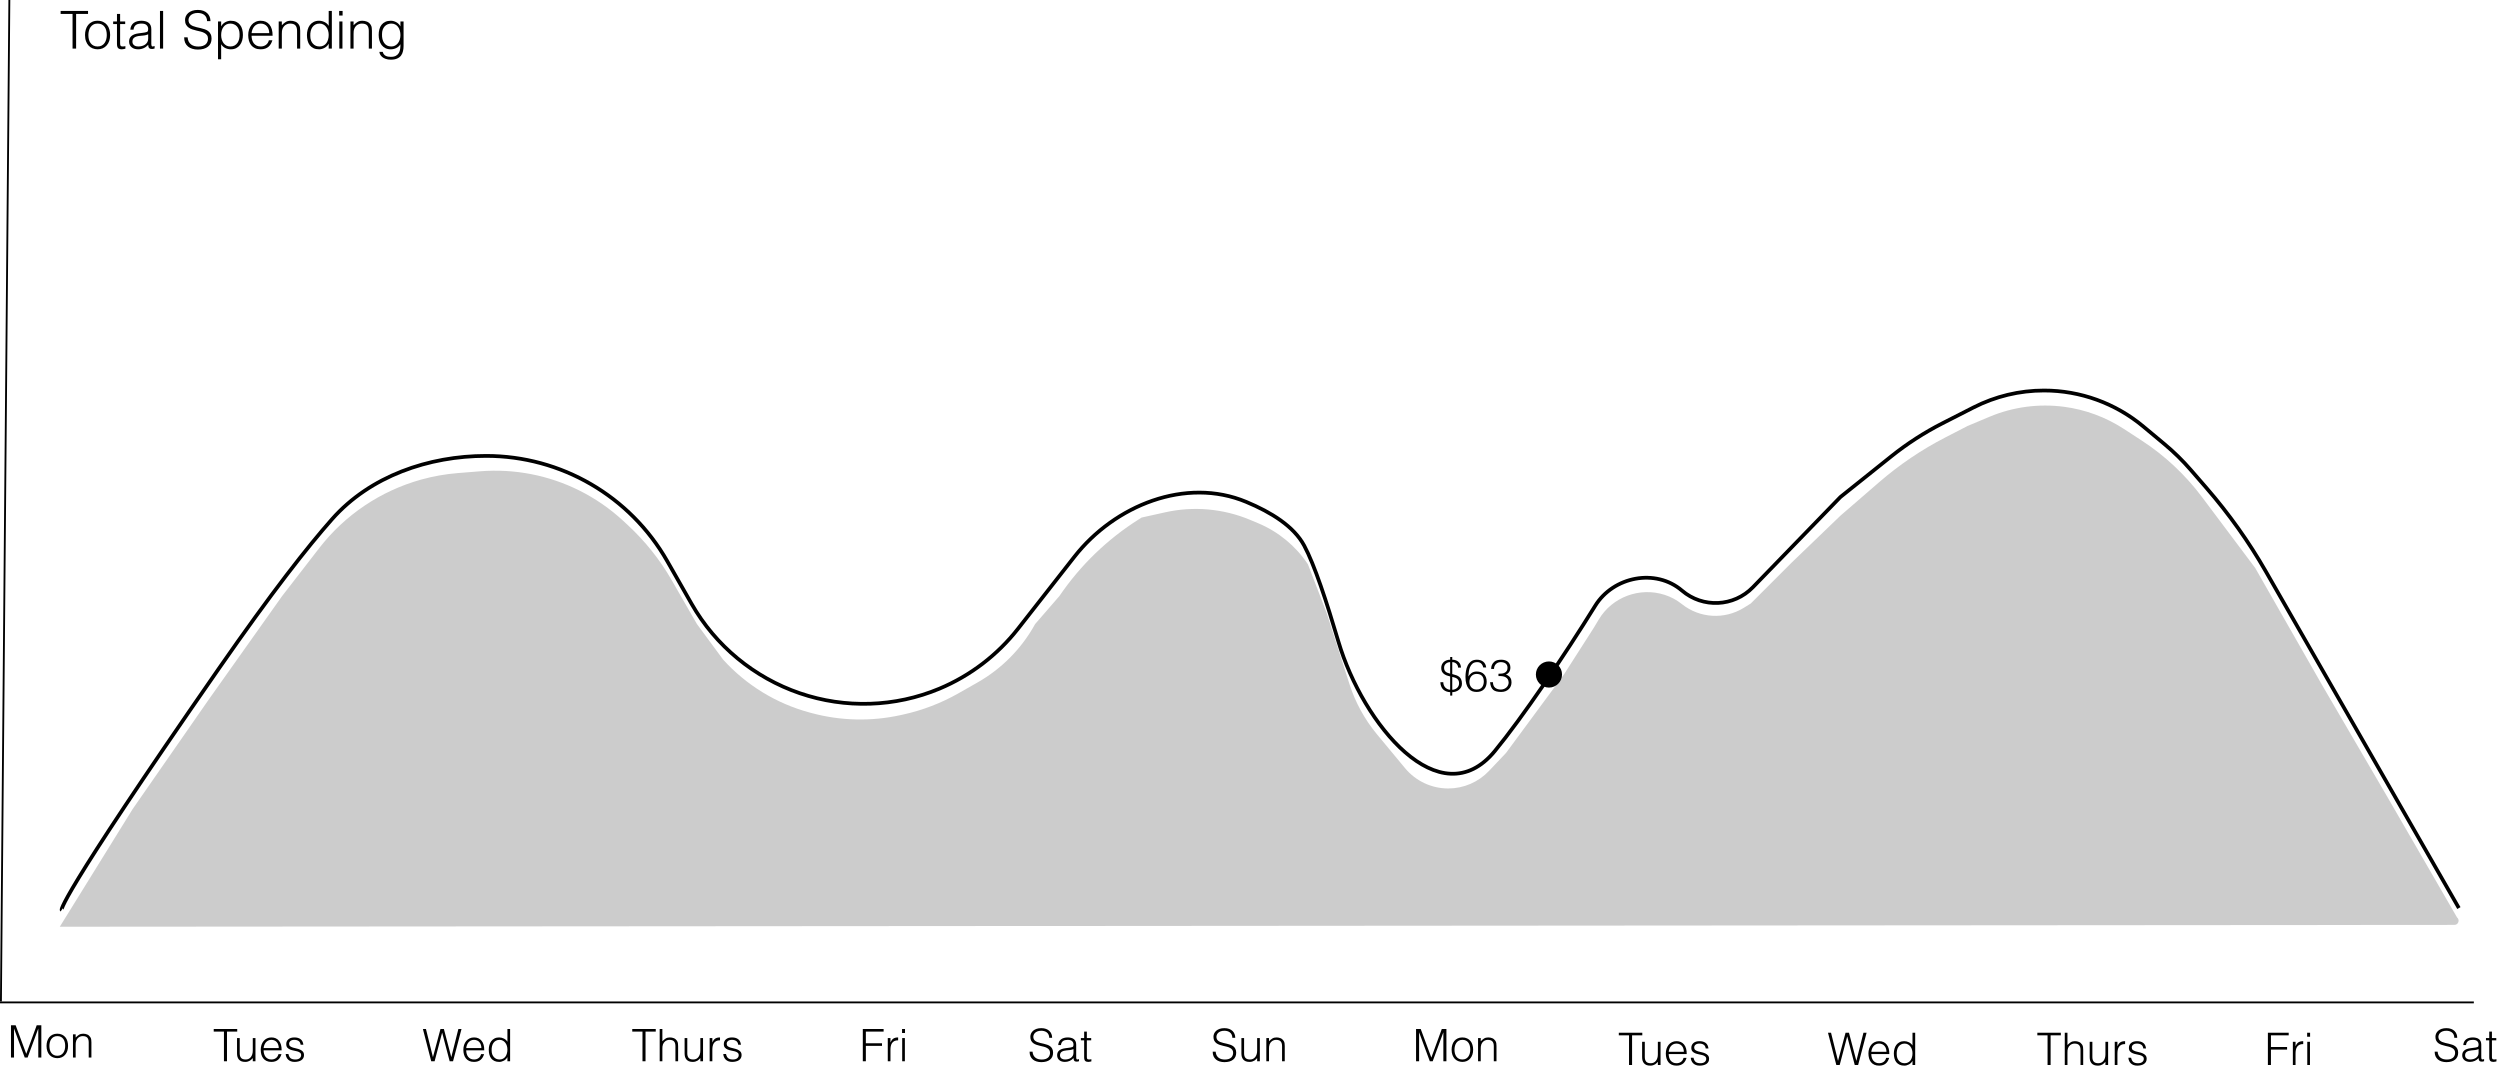 <svg width="669" height="288" viewBox="0 0 669 288" fill="none" xmlns="http://www.w3.org/2000/svg">
<line x1="2.502" y1="0.002" x2="0.25" y2="268" stroke="black" stroke-width="0.5"/>
<line x1="662" y1="268.25" x2="0" y2="268.248" stroke="black" stroke-width="0.5"/>
<g opacity="0.2" filter="url(#filter0_d)">
<path d="M16 243.995L35.5 212.5L56 182.995L75.5 155.5L85.423 142.673C92.291 133.795 101.839 127.369 112.649 124.35C115.876 123.449 119.181 122.861 122.52 122.594L128.494 122.116C137.657 121.383 146.846 123.168 155.068 127.279C159.334 129.413 163.277 132.14 166.777 135.381L168.031 136.543C172.65 140.82 176.596 145.771 179.734 151.229L186.5 162.995L193.5 172.5C199.702 179.352 207.746 184.273 216.67 186.676L217.205 186.82C224.954 188.906 233.092 189.097 240.931 187.376L241.654 187.218C246.855 186.076 251.855 184.158 256.485 181.527L261.577 178.633C268.065 174.947 273.404 169.534 277 162.995L283.5 155.495C289.106 147.251 296.355 140.253 304.792 134.941L305.5 134.495L311.834 133.088C319.425 131.401 327.351 132.107 334.523 135.11L336.685 136.015C342.108 138.285 346.739 142.104 350 146.995L355 159.995L361.129 179.103C362.695 183.986 365.182 188.524 368.456 192.472L376 201.569C378.851 205.006 383.084 206.995 387.549 206.995C391.667 206.995 395.605 205.302 398.438 202.313L403 197.5L418.5 176.495L426.5 163.995L427.858 161.732C431.455 155.737 438.802 153.039 445.458 155.178C447.125 155.714 448.701 156.556 450.068 157.65C454.824 161.454 461.459 161.856 466.639 158.651L468.5 157.5L479.5 146.5L492.5 133.995L502.901 125C508.281 120.347 514.194 116.348 520.516 113.087L526.5 110L532.393 107.527C538.685 104.887 545.565 103.964 552.33 104.855C558.037 105.606 563.504 107.626 568.328 110.767L573.083 113.863C579.312 117.92 584.782 123.039 589.242 128.986L603.5 148L621.5 179.5L639 209.5L657.5 241.5C658.33 242.164 657.861 243.502 656.798 243.502L16 243.995Z" fill="black"/>
</g>
<path d="M16.5 243.5C16.5 243.5 14.584 242.211 58.5 179C72.884 158.296 82.233 146.426 88.866 138.919C99.049 127.395 114.719 122 130.098 122V122C150.131 122 168.626 132.744 178.549 150.148L185.081 161.604C191.473 172.814 201.823 181.334 214.032 185.511V185.511C226.195 189.672 239.548 189.254 251.403 184.282V184.282C259.663 180.819 266.899 175.298 272.423 168.247L287.5 149V149C298.293 135.209 317.312 127.566 333.477 134.3C340.25 137.121 346.23 140.856 349 146C351.757 151.12 355.008 161.043 358.17 171.727C364.715 193.845 385.337 218.805 400 201V201C407.357 192.066 418.713 175.308 426.867 162.12C431.738 154.242 443.052 152.024 450.095 158.04V158.04C455.664 162.796 463.97 162.407 469.07 157.151L492.5 133L506.108 122.113C510.358 118.713 514.942 115.754 519.79 113.28L528.114 109.033C533.955 106.054 540.418 104.5 546.975 104.5V104.5C556.683 104.5 566.084 107.904 573.542 114.119L579.173 118.812C581.72 120.934 584.092 123.258 586.265 125.76L590.47 130.602C596.475 137.518 601.794 145.001 606.351 152.946L658 243" stroke="black"/>
<path d="M16.224 2.92H23.56V3.732H20.368V13H19.416V3.732H16.224V2.92ZM26.113 13.196C25.646 13.187 25.207 13.103 24.797 12.944C24.395 12.785 24.041 12.547 23.733 12.23C23.434 11.913 23.196 11.516 23.019 11.04C22.841 10.564 22.753 10.009 22.753 9.374C22.753 8.842 22.823 8.347 22.963 7.89C23.103 7.423 23.313 7.017 23.593 6.672C23.873 6.327 24.223 6.056 24.643 5.86C25.063 5.655 25.553 5.552 26.113 5.552C26.682 5.552 27.177 5.655 27.597 5.86C28.017 6.056 28.367 6.327 28.647 6.672C28.927 7.008 29.132 7.409 29.263 7.876C29.403 8.343 29.473 8.842 29.473 9.374C29.473 9.953 29.393 10.475 29.235 10.942C29.076 11.409 28.847 11.81 28.549 12.146C28.259 12.482 27.905 12.743 27.485 12.93C27.074 13.107 26.617 13.196 26.113 13.196ZM28.577 9.374C28.577 8.945 28.53 8.543 28.437 8.17C28.343 7.797 28.199 7.475 28.003 7.204C27.807 6.924 27.555 6.705 27.247 6.546C26.939 6.387 26.561 6.308 26.113 6.308C25.674 6.308 25.296 6.397 24.979 6.574C24.671 6.742 24.419 6.971 24.223 7.26C24.027 7.54 23.882 7.867 23.789 8.24C23.695 8.604 23.649 8.982 23.649 9.374C23.649 9.822 23.7 10.237 23.803 10.62C23.915 10.993 24.073 11.315 24.279 11.586C24.484 11.857 24.741 12.067 25.049 12.216C25.357 12.365 25.711 12.44 26.113 12.44C26.551 12.44 26.925 12.356 27.233 12.188C27.55 12.011 27.807 11.777 28.003 11.488C28.199 11.199 28.343 10.872 28.437 10.508C28.53 10.144 28.577 9.766 28.577 9.374ZM33.556 13.028C33.453 13.047 33.318 13.079 33.15 13.126C32.982 13.173 32.795 13.196 32.59 13.196C32.17 13.196 31.848 13.093 31.624 12.888C31.409 12.673 31.302 12.295 31.302 11.754V6.448H30.28V5.748H31.302V3.732H32.142V5.748H33.5V6.448H32.142V11.418C32.142 11.595 32.147 11.749 32.156 11.88C32.165 12.011 32.193 12.118 32.24 12.202C32.287 12.286 32.357 12.347 32.45 12.384C32.553 12.421 32.693 12.44 32.87 12.44C32.982 12.44 33.094 12.431 33.206 12.412C33.327 12.393 33.444 12.37 33.556 12.342V13.028ZM39.651 9.192C39.296 9.341 38.937 9.439 38.572 9.486C38.209 9.533 37.844 9.57 37.48 9.598C36.837 9.645 36.333 9.789 35.968 10.032C35.614 10.275 35.437 10.643 35.437 11.138C35.437 11.362 35.478 11.558 35.562 11.726C35.656 11.885 35.773 12.02 35.913 12.132C36.062 12.235 36.23 12.314 36.416 12.37C36.612 12.417 36.809 12.44 37.005 12.44C37.34 12.44 37.667 12.398 37.984 12.314C38.302 12.23 38.582 12.104 38.825 11.936C39.077 11.759 39.277 11.539 39.426 11.278C39.576 11.007 39.651 10.69 39.651 10.326V9.192ZM38.236 8.772C38.395 8.753 38.582 8.725 38.797 8.688C39.02 8.651 39.203 8.599 39.343 8.534C39.483 8.469 39.566 8.361 39.594 8.212C39.632 8.053 39.651 7.909 39.651 7.778C39.651 7.349 39.511 6.999 39.23 6.728C38.96 6.448 38.498 6.308 37.844 6.308C37.555 6.308 37.289 6.336 37.047 6.392C36.804 6.439 36.589 6.527 36.403 6.658C36.225 6.779 36.076 6.947 35.955 7.162C35.843 7.367 35.768 7.629 35.73 7.946H34.877C34.904 7.517 35.002 7.153 35.17 6.854C35.339 6.546 35.553 6.299 35.815 6.112C36.085 5.916 36.393 5.776 36.739 5.692C37.093 5.599 37.467 5.552 37.858 5.552C38.222 5.552 38.563 5.594 38.88 5.678C39.207 5.753 39.487 5.879 39.721 6.056C39.963 6.224 40.15 6.453 40.281 6.742C40.42 7.031 40.49 7.386 40.49 7.806V11.754C40.49 12.081 40.547 12.291 40.658 12.384C40.78 12.468 41.018 12.445 41.373 12.314V12.972C41.307 12.991 41.209 13.019 41.078 13.056C40.957 13.093 40.836 13.112 40.715 13.112C40.584 13.112 40.458 13.098 40.337 13.07C40.197 13.051 40.084 13.009 40.001 12.944C39.916 12.869 39.846 12.785 39.791 12.692C39.744 12.589 39.711 12.482 39.693 12.37C39.674 12.249 39.664 12.123 39.664 11.992C39.31 12.384 38.904 12.683 38.447 12.888C37.989 13.093 37.495 13.196 36.962 13.196C36.645 13.196 36.337 13.154 36.038 13.07C35.749 12.986 35.492 12.855 35.269 12.678C35.044 12.501 34.867 12.286 34.736 12.034C34.606 11.773 34.541 11.465 34.541 11.11C34.541 9.878 35.385 9.15 37.075 8.926L38.236 8.772ZM42.81 13V2.92H43.65V13H42.81ZM50.202 9.99C50.239 10.438 50.337 10.821 50.496 11.138C50.664 11.446 50.874 11.698 51.126 11.894C51.387 12.09 51.686 12.235 52.022 12.328C52.358 12.412 52.717 12.454 53.1 12.454C53.548 12.454 53.935 12.398 54.262 12.286C54.588 12.174 54.854 12.025 55.06 11.838C55.265 11.642 55.414 11.418 55.508 11.166C55.61 10.914 55.662 10.648 55.662 10.368C55.662 9.976 55.573 9.659 55.396 9.416C55.218 9.173 54.985 8.977 54.696 8.828C54.416 8.669 54.089 8.543 53.716 8.45C53.352 8.357 52.974 8.268 52.582 8.184C52.199 8.091 51.821 7.983 51.448 7.862C51.084 7.741 50.757 7.577 50.468 7.372C50.188 7.167 49.959 6.905 49.782 6.588C49.604 6.261 49.516 5.851 49.516 5.356C49.516 5.011 49.586 4.675 49.726 4.348C49.875 4.021 50.09 3.732 50.37 3.48C50.659 3.228 51.018 3.027 51.448 2.878C51.877 2.729 52.372 2.654 52.932 2.654C53.501 2.654 53.996 2.733 54.416 2.892C54.845 3.051 55.2 3.27 55.48 3.55C55.76 3.821 55.97 4.138 56.11 4.502C56.25 4.866 56.32 5.253 56.32 5.664H55.41C55.41 5.281 55.34 4.95 55.2 4.67C55.069 4.39 54.887 4.161 54.654 3.984C54.42 3.807 54.154 3.676 53.856 3.592C53.557 3.508 53.249 3.466 52.932 3.466C52.446 3.466 52.036 3.536 51.7 3.676C51.373 3.807 51.112 3.979 50.916 4.194C50.72 4.409 50.584 4.647 50.51 4.908C50.435 5.169 50.421 5.431 50.468 5.692C50.524 6.019 50.654 6.28 50.86 6.476C51.065 6.672 51.317 6.835 51.616 6.966C51.914 7.087 52.241 7.19 52.596 7.274C52.96 7.349 53.328 7.433 53.702 7.526C54.075 7.61 54.434 7.713 54.78 7.834C55.134 7.955 55.447 8.119 55.718 8.324C55.988 8.529 56.203 8.795 56.362 9.122C56.53 9.439 56.614 9.841 56.614 10.326C56.614 11.259 56.292 11.983 55.648 12.496C55.004 13.009 54.098 13.266 52.932 13.266C52.409 13.266 51.924 13.196 51.476 13.056C51.028 12.925 50.64 12.725 50.314 12.454C49.987 12.174 49.73 11.833 49.544 11.432C49.366 11.021 49.278 10.541 49.278 9.99H50.202ZM59.18 9.402C59.18 9.813 59.236 10.205 59.348 10.578C59.46 10.942 59.619 11.264 59.824 11.544C60.039 11.815 60.296 12.034 60.594 12.202C60.902 12.361 61.248 12.44 61.63 12.44C62.06 12.44 62.433 12.356 62.75 12.188C63.077 12.011 63.343 11.773 63.548 11.474C63.754 11.175 63.903 10.83 63.996 10.438C64.09 10.037 64.127 9.607 64.108 9.15C64.108 8.693 64.043 8.291 63.912 7.946C63.791 7.591 63.618 7.293 63.394 7.05C63.17 6.807 62.909 6.625 62.61 6.504C62.312 6.373 61.985 6.308 61.63 6.308C61.238 6.308 60.888 6.387 60.58 6.546C60.272 6.705 60.016 6.924 59.81 7.204C59.605 7.475 59.446 7.801 59.334 8.184C59.232 8.557 59.18 8.963 59.18 9.402ZM59.18 15.856H58.34V5.748H59.18V7.022H59.208C59.33 6.789 59.484 6.579 59.67 6.392C59.866 6.205 60.076 6.051 60.3 5.93C60.534 5.809 60.772 5.715 61.014 5.65C61.257 5.585 61.495 5.552 61.728 5.552C62.316 5.552 62.816 5.65 63.226 5.846C63.637 6.042 63.973 6.313 64.234 6.658C64.505 6.994 64.701 7.395 64.822 7.862C64.944 8.329 65.004 8.828 65.004 9.36C65.004 9.864 64.939 10.349 64.808 10.816C64.678 11.283 64.477 11.693 64.206 12.048C63.945 12.393 63.609 12.673 63.198 12.888C62.797 13.093 62.321 13.196 61.77 13.196C61.257 13.196 60.762 13.084 60.286 12.86C59.82 12.627 59.451 12.286 59.18 11.838V15.856ZM72.051 8.87C72.051 8.515 72 8.184 71.897 7.876C71.804 7.559 71.659 7.288 71.463 7.064C71.276 6.831 71.038 6.649 70.749 6.518C70.46 6.378 70.128 6.308 69.755 6.308C69.382 6.308 69.05 6.378 68.761 6.518C68.481 6.658 68.238 6.845 68.033 7.078C67.837 7.311 67.678 7.582 67.557 7.89C67.436 8.198 67.356 8.525 67.319 8.87H72.051ZM67.319 9.57C67.319 9.962 67.37 10.335 67.473 10.69C67.576 11.035 67.725 11.339 67.921 11.6C68.126 11.852 68.383 12.057 68.691 12.216C68.999 12.365 69.354 12.44 69.755 12.44C70.306 12.44 70.777 12.295 71.169 12.006C71.561 11.717 71.822 11.306 71.953 10.774H72.891C72.788 11.119 72.653 11.441 72.485 11.74C72.317 12.029 72.107 12.286 71.855 12.51C71.603 12.725 71.304 12.893 70.959 13.014C70.614 13.135 70.212 13.196 69.755 13.196C69.176 13.196 68.677 13.098 68.257 12.902C67.837 12.706 67.492 12.44 67.221 12.104C66.95 11.759 66.75 11.357 66.619 10.9C66.488 10.433 66.423 9.934 66.423 9.402C66.423 8.87 66.498 8.371 66.647 7.904C66.806 7.437 67.025 7.031 67.305 6.686C67.594 6.331 67.944 6.056 68.355 5.86C68.766 5.655 69.232 5.552 69.755 5.552C70.754 5.552 71.538 5.897 72.107 6.588C72.676 7.269 72.956 8.263 72.947 9.57H67.319ZM75.42 13H74.58V5.748H75.42V6.756C75.756 6.401 76.102 6.112 76.456 5.888C76.82 5.664 77.254 5.552 77.758 5.552C78.206 5.552 78.622 5.631 79.004 5.79C79.387 5.939 79.709 6.205 79.97 6.588C80.148 6.849 80.25 7.12 80.278 7.4C80.316 7.671 80.334 7.955 80.334 8.254V13H79.494V8.268C79.494 7.615 79.35 7.125 79.06 6.798C78.771 6.471 78.29 6.308 77.618 6.308C77.357 6.308 77.119 6.35 76.904 6.434C76.69 6.509 76.494 6.611 76.316 6.742C76.148 6.873 76.004 7.022 75.882 7.19C75.761 7.358 75.668 7.535 75.602 7.722C75.518 7.955 75.467 8.179 75.448 8.394C75.43 8.609 75.42 8.842 75.42 9.094V13ZM87.96 9.346C87.96 8.935 87.904 8.548 87.792 8.184C87.68 7.811 87.516 7.489 87.302 7.218C87.096 6.938 86.84 6.719 86.532 6.56C86.233 6.392 85.892 6.308 85.51 6.308C85.071 6.308 84.693 6.397 84.376 6.574C84.058 6.742 83.797 6.975 83.592 7.274C83.386 7.573 83.237 7.923 83.144 8.324C83.05 8.716 83.013 9.141 83.032 9.598C83.032 10.055 83.092 10.461 83.214 10.816C83.344 11.161 83.522 11.455 83.746 11.698C83.97 11.941 84.231 12.127 84.53 12.258C84.828 12.379 85.155 12.44 85.51 12.44C85.902 12.44 86.252 12.361 86.56 12.202C86.868 12.043 87.124 11.829 87.33 11.558C87.535 11.278 87.689 10.951 87.792 10.578C87.904 10.195 87.96 9.785 87.96 9.346ZM87.96 2.92H88.8V13H87.96V11.726H87.932C87.81 11.969 87.652 12.183 87.456 12.37C87.269 12.547 87.059 12.697 86.826 12.818C86.602 12.939 86.368 13.033 86.126 13.098C85.883 13.163 85.645 13.196 85.412 13.196C84.824 13.196 84.324 13.098 83.914 12.902C83.503 12.706 83.162 12.44 82.892 12.104C82.63 11.759 82.439 11.353 82.318 10.886C82.196 10.419 82.136 9.92 82.136 9.388C82.136 8.884 82.201 8.399 82.332 7.932C82.462 7.465 82.658 7.059 82.92 6.714C83.19 6.359 83.526 6.079 83.928 5.874C84.338 5.659 84.819 5.552 85.37 5.552C85.883 5.552 86.373 5.669 86.84 5.902C87.316 6.126 87.689 6.462 87.96 6.91V2.92ZM90.798 13V5.748H91.638V13H90.798ZM90.756 4.166V2.92H91.68V4.166H90.756ZM94.616 13H93.776V5.748H94.616V6.756C94.952 6.401 95.297 6.112 95.652 5.888C96.016 5.664 96.45 5.552 96.954 5.552C97.402 5.552 97.817 5.631 98.2 5.79C98.582 5.939 98.904 6.205 99.166 6.588C99.343 6.849 99.446 7.12 99.474 7.4C99.511 7.671 99.53 7.955 99.53 8.254V13H98.69V8.268C98.69 7.615 98.545 7.125 98.256 6.798C97.966 6.471 97.486 6.308 96.814 6.308C96.552 6.308 96.314 6.35 96.1 6.434C95.885 6.509 95.689 6.611 95.512 6.742C95.344 6.873 95.199 7.022 95.078 7.19C94.956 7.358 94.863 7.535 94.798 7.722C94.714 7.955 94.662 8.179 94.644 8.394C94.625 8.609 94.616 8.842 94.616 9.094V13ZM107.155 9.402C107.155 8.963 107.099 8.557 106.987 8.184C106.884 7.801 106.73 7.475 106.525 7.204C106.32 6.924 106.063 6.705 105.755 6.546C105.447 6.387 105.097 6.308 104.705 6.308C104.35 6.308 104.024 6.373 103.725 6.504C103.426 6.625 103.165 6.807 102.941 7.05C102.717 7.293 102.54 7.591 102.409 7.946C102.288 8.291 102.227 8.693 102.227 9.15C102.208 9.607 102.246 10.037 102.339 10.438C102.432 10.83 102.582 11.175 102.787 11.474C102.992 11.773 103.254 12.011 103.571 12.188C103.888 12.356 104.266 12.44 104.705 12.44C105.088 12.44 105.428 12.361 105.727 12.202C106.035 12.034 106.292 11.815 106.497 11.544C106.712 11.264 106.875 10.942 106.987 10.578C107.099 10.205 107.155 9.813 107.155 9.402ZM107.155 5.748H107.995V12.3C107.995 12.785 107.944 13.247 107.841 13.686C107.748 14.134 107.575 14.526 107.323 14.862C107.071 15.198 106.726 15.464 106.287 15.66C105.848 15.865 105.284 15.968 104.593 15.968C104.061 15.968 103.604 15.898 103.221 15.758C102.838 15.627 102.526 15.459 102.283 15.254C102.04 15.049 101.854 14.82 101.723 14.568C101.602 14.325 101.536 14.097 101.527 13.882H102.423C102.488 14.153 102.591 14.372 102.731 14.54C102.871 14.717 103.034 14.853 103.221 14.946C103.417 15.049 103.632 15.119 103.865 15.156C104.098 15.193 104.341 15.212 104.593 15.212C105.162 15.212 105.62 15.114 105.965 14.918C106.31 14.722 106.572 14.465 106.749 14.148C106.926 13.831 107.038 13.471 107.085 13.07C107.141 12.669 107.164 12.258 107.155 11.838C106.884 12.286 106.511 12.627 106.035 12.86C105.568 13.084 105.078 13.196 104.565 13.196C104.014 13.196 103.534 13.093 103.123 12.888C102.722 12.673 102.386 12.393 102.115 12.048C101.854 11.693 101.658 11.283 101.527 10.816C101.396 10.349 101.331 9.864 101.331 9.36C101.331 8.828 101.392 8.329 101.513 7.862C101.634 7.395 101.826 6.994 102.087 6.658C102.358 6.313 102.698 6.042 103.109 5.846C103.52 5.65 104.019 5.552 104.607 5.552C104.84 5.552 105.078 5.585 105.321 5.65C105.564 5.715 105.797 5.809 106.021 5.93C106.254 6.051 106.464 6.205 106.651 6.392C106.847 6.579 107.006 6.789 107.127 7.022H107.155V5.748Z" fill="black"/>
<circle cx="414.5" cy="180.5" r="3.5" fill="black"/>
<path d="M388.06 177.188C387.836 177.188 387.624 177.224 387.424 177.296C387.232 177.368 387.06 177.472 386.908 177.608C386.764 177.736 386.648 177.892 386.56 178.076C386.48 178.26 386.44 178.464 386.44 178.688C386.44 178.952 386.48 179.172 386.56 179.348C386.648 179.524 386.764 179.672 386.908 179.792C387.06 179.904 387.232 179.996 387.424 180.068C387.624 180.14 387.836 180.208 388.06 180.272V177.188ZM388.624 184.58C388.872 184.58 389.104 184.536 389.32 184.448C389.544 184.36 389.74 184.24 389.908 184.088C390.076 183.936 390.208 183.756 390.304 183.548C390.4 183.332 390.448 183.096 390.448 182.84C390.448 182.544 390.4 182.3 390.304 182.108C390.208 181.908 390.076 181.748 389.908 181.628C389.748 181.5 389.556 181.4 389.332 181.328C389.116 181.256 388.88 181.192 388.624 181.136V184.58ZM388.624 186.14H388.072V185.228C387.392 185.188 386.828 185 386.38 184.664C385.94 184.328 385.648 183.824 385.504 183.152C385.488 183.048 385.476 182.948 385.468 182.852C385.46 182.756 385.452 182.66 385.444 182.564H386.224C386.224 182.836 386.268 183.092 386.356 183.332C386.444 183.564 386.568 183.772 386.728 183.956C386.896 184.132 387.092 184.276 387.316 184.388C387.54 184.5 387.788 184.564 388.06 184.58V181.016C387.732 180.936 387.42 180.844 387.124 180.74C386.836 180.628 386.584 180.488 386.368 180.32C386.152 180.144 385.98 179.928 385.852 179.672C385.732 179.416 385.672 179.1 385.672 178.724C385.672 178.388 385.736 178.084 385.864 177.812C385.992 177.54 386.164 177.308 386.38 177.116C386.604 176.924 386.86 176.78 387.148 176.684C387.436 176.58 387.744 176.532 388.072 176.54V175.808H388.624V176.54C388.952 176.54 389.256 176.588 389.536 176.684C389.816 176.772 390.06 176.908 390.268 177.092C390.476 177.268 390.64 177.488 390.76 177.752C390.88 178.016 390.948 178.316 390.964 178.652H390.184C390.184 178.436 390.14 178.24 390.052 178.064C389.972 177.88 389.86 177.724 389.716 177.596C389.58 177.468 389.416 177.368 389.224 177.296C389.04 177.224 388.84 177.188 388.624 177.188V180.38C389.016 180.476 389.372 180.58 389.692 180.692C390.012 180.804 390.284 180.952 390.508 181.136C390.732 181.32 390.904 181.56 391.024 181.856C391.152 182.144 391.216 182.516 391.216 182.972C391.216 183.324 391.14 183.64 390.988 183.92C390.836 184.192 390.636 184.424 390.388 184.616C390.148 184.808 389.872 184.956 389.56 185.06C389.248 185.164 388.936 185.22 388.624 185.228V186.14ZM396.912 178.616C396.824 178.184 396.648 177.84 396.384 177.584C396.12 177.32 395.76 177.188 395.304 177.188C394.784 177.188 394.372 177.312 394.068 177.56C393.772 177.808 393.544 178.124 393.384 178.508C393.224 178.884 393.116 179.296 393.06 179.744C393.004 180.192 392.96 180.616 392.928 181.016C393.048 180.856 393.172 180.696 393.3 180.536C393.436 180.376 393.588 180.236 393.756 180.116C393.924 179.988 394.12 179.888 394.344 179.816C394.568 179.736 394.836 179.696 395.148 179.696C396.004 179.696 396.664 179.94 397.128 180.428C397.6 180.908 397.836 181.572 397.836 182.42C397.836 183.276 397.6 183.948 397.128 184.436C396.656 184.924 395.988 185.168 395.124 185.168C394.7 185.168 394.308 185.1 393.948 184.964C393.588 184.82 393.276 184.588 393.012 184.268C392.748 183.948 392.54 183.532 392.388 183.02C392.236 182.5 392.16 181.868 392.16 181.124C392.16 180.62 392.204 180.1 392.292 179.564C392.38 179.02 392.536 178.524 392.76 178.076C392.992 177.628 393.304 177.26 393.696 176.972C394.096 176.684 394.608 176.54 395.232 176.54C395.904 176.54 396.464 176.716 396.912 177.068C397.36 177.42 397.624 177.936 397.704 178.616H396.912ZM395.124 180.344C394.828 180.344 394.56 180.4 394.32 180.512C394.088 180.624 393.888 180.776 393.72 180.968C393.56 181.16 393.436 181.384 393.348 181.64C393.26 181.888 393.216 182.156 393.216 182.444C393.216 182.684 393.248 182.928 393.312 183.176C393.384 183.416 393.496 183.636 393.648 183.836C393.808 184.036 394.008 184.2 394.248 184.328C394.488 184.456 394.784 184.52 395.136 184.52C395.496 184.52 395.796 184.46 396.036 184.34C396.284 184.212 396.484 184.048 396.636 183.848C396.788 183.64 396.896 183.412 396.96 183.164C397.032 182.908 397.068 182.652 397.068 182.396C397.068 181.74 396.908 181.236 396.588 180.884C396.276 180.524 395.788 180.344 395.124 180.344ZM400.988 180.296C401.348 180.296 401.676 180.276 401.972 180.236C402.268 180.188 402.52 180.104 402.728 179.984C402.944 179.856 403.112 179.688 403.232 179.48C403.352 179.272 403.412 179.004 403.412 178.676C403.412 178.412 403.364 178.188 403.268 178.004C403.172 177.812 403.04 177.656 402.872 177.536C402.712 177.416 402.52 177.328 402.296 177.272C402.08 177.216 401.852 177.188 401.612 177.188C401.34 177.188 401.092 177.232 400.868 177.32C400.652 177.408 400.464 177.536 400.304 177.704C400.144 177.864 400.02 178.056 399.932 178.28C399.844 178.496 399.8 178.736 399.8 179H399.032C399.032 178.616 399.096 178.272 399.224 177.968C399.36 177.656 399.568 177.368 399.848 177.104C400.112 176.864 400.408 176.712 400.736 176.648C401.072 176.576 401.416 176.54 401.768 176.54C402.104 176.54 402.416 176.584 402.704 176.672C403 176.752 403.256 176.88 403.472 177.056C403.688 177.224 403.86 177.44 403.988 177.704C404.116 177.968 404.18 178.276 404.18 178.628C404.18 179.068 404.08 179.448 403.88 179.768C403.688 180.088 403.388 180.336 402.98 180.512C403.284 180.608 403.532 180.736 403.724 180.896C403.924 181.048 404.08 181.22 404.192 181.412C404.304 181.596 404.38 181.792 404.42 182C404.46 182.208 404.48 182.408 404.48 182.6C404.48 182.952 404.42 183.28 404.3 183.584C404.18 183.888 404.004 184.156 403.772 184.388C403.54 184.62 403.252 184.808 402.908 184.952C402.572 185.088 402.188 185.16 401.756 185.168C401.268 185.168 400.844 185.124 400.484 185.036C400.124 184.948 399.824 184.804 399.584 184.604C399.344 184.396 399.156 184.128 399.02 183.8C398.884 183.464 398.792 183.048 398.744 182.552H399.512C399.512 183.2 399.704 183.692 400.088 184.028C400.48 184.356 400.988 184.52 401.612 184.52C401.916 184.52 402.2 184.468 402.464 184.364C402.728 184.26 402.952 184.12 403.136 183.944C403.328 183.768 403.472 183.564 403.568 183.332C403.672 183.1 403.72 182.86 403.712 182.612C403.696 182.268 403.616 181.984 403.472 181.76C403.328 181.528 403.132 181.348 402.884 181.22C402.644 181.084 402.36 180.996 402.032 180.956C401.704 180.908 401.356 180.896 400.988 180.92V180.296Z" fill="black"/>
<path d="M2.936 283V274.36H4.184L7.016 281.98H7.04L9.824 274.36H11.06V283H10.244V275.296H10.22L7.388 283H6.62L3.776 275.296H3.752V283H2.936ZM15.332 283.168C14.932 283.16 14.556 283.088 14.204 282.952C13.86 282.816 13.556 282.612 13.292 282.34C13.036 282.068 12.832 281.728 12.68 281.32C12.528 280.912 12.452 280.436 12.452 279.892C12.452 279.436 12.512 279.012 12.632 278.62C12.752 278.22 12.932 277.872 13.172 277.576C13.412 277.28 13.712 277.048 14.072 276.88C14.432 276.704 14.852 276.616 15.332 276.616C15.82 276.616 16.244 276.704 16.604 276.88C16.964 277.048 17.264 277.28 17.504 277.576C17.744 277.864 17.92 278.208 18.032 278.608C18.152 279.008 18.212 279.436 18.212 279.892C18.212 280.388 18.144 280.836 18.008 281.236C17.872 281.636 17.676 281.98 17.42 282.268C17.172 282.556 16.868 282.78 16.508 282.94C16.156 283.092 15.764 283.168 15.332 283.168ZM17.444 279.892C17.444 279.524 17.404 279.18 17.324 278.86C17.244 278.54 17.12 278.264 16.952 278.032C16.784 277.792 16.568 277.604 16.304 277.468C16.04 277.332 15.716 277.264 15.332 277.264C14.956 277.264 14.632 277.34 14.36 277.492C14.096 277.636 13.88 277.832 13.712 278.08C13.544 278.32 13.42 278.6 13.34 278.92C13.26 279.232 13.22 279.556 13.22 279.892C13.22 280.276 13.264 280.632 13.352 280.96C13.448 281.28 13.584 281.556 13.76 281.788C13.936 282.02 14.156 282.2 14.42 282.328C14.684 282.456 14.988 282.52 15.332 282.52C15.708 282.52 16.028 282.448 16.292 282.304C16.564 282.152 16.784 281.952 16.952 281.704C17.12 281.456 17.244 281.176 17.324 280.864C17.404 280.552 17.444 280.228 17.444 279.892ZM20.248 283H19.528V276.784H20.248V277.648C20.536 277.344 20.832 277.096 21.136 276.904C21.448 276.712 21.82 276.616 22.252 276.616C22.636 276.616 22.992 276.684 23.32 276.82C23.648 276.948 23.924 277.176 24.148 277.504C24.3 277.728 24.388 277.96 24.412 278.2C24.444 278.432 24.46 278.676 24.46 278.932V283H23.74V278.944C23.74 278.384 23.616 277.964 23.368 277.684C23.12 277.404 22.708 277.264 22.132 277.264C21.908 277.264 21.704 277.3 21.52 277.372C21.336 277.436 21.168 277.524 21.016 277.636C20.872 277.748 20.748 277.876 20.644 278.02C20.54 278.164 20.46 278.316 20.404 278.476C20.332 278.676 20.288 278.868 20.272 279.052C20.256 279.236 20.248 279.436 20.248 279.652V283Z" fill="black"/>
<path d="M57.192 275.36H63.48V276.056H60.744V284H59.928V276.056H57.192V275.36ZM67.642 277.784H68.362V284H67.642V283.136C67.546 283.248 67.438 283.364 67.318 283.484C67.198 283.604 67.058 283.716 66.898 283.82C66.746 283.916 66.566 283.996 66.358 284.06C66.15 284.132 65.91 284.168 65.638 284.168C65.222 284.168 64.874 284.112 64.594 284C64.314 283.88 64.086 283.716 63.91 283.508C63.742 283.3 63.618 283.06 63.538 282.788C63.466 282.508 63.43 282.204 63.43 281.876V277.784H64.15V281.864C64.15 282.4 64.274 282.812 64.522 283.1C64.77 283.38 65.178 283.52 65.746 283.52C66.042 283.52 66.306 283.464 66.538 283.352C66.778 283.232 66.978 283.068 67.138 282.86C67.298 282.652 67.422 282.404 67.51 282.116C67.598 281.828 67.642 281.512 67.642 281.168V277.784ZM74.598 280.46C74.598 280.156 74.554 279.872 74.466 279.608C74.386 279.336 74.262 279.104 74.094 278.912C73.934 278.712 73.73 278.556 73.482 278.444C73.234 278.324 72.95 278.264 72.63 278.264C72.31 278.264 72.026 278.324 71.778 278.444C71.538 278.564 71.33 278.724 71.154 278.924C70.986 279.124 70.85 279.356 70.746 279.62C70.642 279.884 70.574 280.164 70.542 280.46H74.598ZM70.542 281.06C70.542 281.396 70.586 281.716 70.674 282.02C70.762 282.316 70.89 282.576 71.058 282.8C71.234 283.016 71.454 283.192 71.718 283.328C71.982 283.456 72.286 283.52 72.63 283.52C73.102 283.52 73.506 283.396 73.842 283.148C74.178 282.9 74.402 282.548 74.514 282.092H75.318C75.23 282.388 75.114 282.664 74.97 282.92C74.826 283.168 74.646 283.388 74.43 283.58C74.214 283.764 73.958 283.908 73.662 284.012C73.366 284.116 73.022 284.168 72.63 284.168C72.134 284.168 71.706 284.084 71.346 283.916C70.986 283.748 70.69 283.52 70.458 283.232C70.226 282.936 70.054 282.592 69.942 282.2C69.83 281.8 69.774 281.372 69.774 280.916C69.774 280.46 69.838 280.032 69.966 279.632C70.102 279.232 70.29 278.884 70.53 278.588C70.778 278.284 71.078 278.048 71.43 277.88C71.782 277.704 72.182 277.616 72.63 277.616C73.486 277.616 74.158 277.912 74.646 278.504C75.134 279.088 75.374 279.94 75.366 281.06H70.542ZM77.186 282.056C77.298 282.592 77.498 282.972 77.786 283.196C78.082 283.412 78.502 283.52 79.046 283.52C79.31 283.52 79.538 283.488 79.73 283.424C79.922 283.36 80.078 283.276 80.198 283.172C80.326 283.06 80.422 282.936 80.486 282.8C80.55 282.664 80.582 282.52 80.582 282.368C80.582 282.064 80.482 281.84 80.282 281.696C80.09 281.544 79.846 281.428 79.55 281.348C79.254 281.26 78.934 281.188 78.59 281.132C78.246 281.068 77.926 280.976 77.63 280.856C77.334 280.736 77.086 280.564 76.886 280.34C76.694 280.116 76.598 279.8 76.598 279.392C76.598 278.872 76.786 278.448 77.162 278.12C77.546 277.784 78.086 277.616 78.782 277.616C79.454 277.616 79.998 277.768 80.414 278.072C80.838 278.368 81.094 278.868 81.182 279.572H80.45C80.386 279.092 80.202 278.756 79.898 278.564C79.602 278.364 79.226 278.264 78.77 278.264C78.314 278.264 77.966 278.364 77.726 278.564C77.486 278.756 77.366 279.012 77.366 279.332C77.366 279.612 77.462 279.828 77.654 279.98C77.854 280.124 78.102 280.244 78.398 280.34C78.694 280.428 79.014 280.508 79.358 280.58C79.702 280.652 80.022 280.756 80.318 280.892C80.614 281.02 80.858 281.196 81.05 281.42C81.25 281.644 81.35 281.956 81.35 282.356C81.35 282.652 81.286 282.916 81.158 283.148C81.03 283.372 80.854 283.56 80.63 283.712C80.406 283.864 80.138 283.976 79.826 284.048C79.522 284.128 79.186 284.168 78.818 284.168C78.45 284.168 78.122 284.112 77.834 284C77.554 283.896 77.314 283.748 77.114 283.556C76.914 283.364 76.758 283.14 76.646 282.884C76.534 282.628 76.47 282.352 76.454 282.056H77.186Z" fill="black"/>
<path d="M120.752 282.848H120.776L122.66 275.36H123.5L121.232 284H120.332L118.328 276.368H118.304L116.3 284H115.4L113.168 275.36H113.984L115.844 282.848H115.868L117.872 275.36H118.784L120.752 282.848ZM128.817 280.46C128.817 280.156 128.773 279.872 128.685 279.608C128.605 279.336 128.481 279.104 128.313 278.912C128.153 278.712 127.949 278.556 127.701 278.444C127.453 278.324 127.169 278.264 126.849 278.264C126.529 278.264 126.245 278.324 125.997 278.444C125.757 278.564 125.549 278.724 125.373 278.924C125.205 279.124 125.069 279.356 124.965 279.62C124.861 279.884 124.793 280.164 124.761 280.46H128.817ZM124.761 281.06C124.761 281.396 124.805 281.716 124.893 282.02C124.981 282.316 125.109 282.576 125.277 282.8C125.453 283.016 125.673 283.192 125.937 283.328C126.201 283.456 126.505 283.52 126.849 283.52C127.321 283.52 127.725 283.396 128.061 283.148C128.397 282.9 128.621 282.548 128.733 282.092H129.537C129.449 282.388 129.333 282.664 129.189 282.92C129.045 283.168 128.865 283.388 128.649 283.58C128.433 283.764 128.177 283.908 127.881 284.012C127.585 284.116 127.241 284.168 126.849 284.168C126.353 284.168 125.925 284.084 125.565 283.916C125.205 283.748 124.909 283.52 124.677 283.232C124.445 282.936 124.273 282.592 124.161 282.2C124.049 281.8 123.993 281.372 123.993 280.916C123.993 280.46 124.057 280.032 124.185 279.632C124.321 279.232 124.509 278.884 124.749 278.588C124.997 278.284 125.297 278.048 125.649 277.88C126.001 277.704 126.401 277.616 126.849 277.616C127.705 277.616 128.377 277.912 128.865 278.504C129.353 279.088 129.593 279.94 129.585 281.06H124.761ZM135.785 280.868C135.785 280.516 135.737 280.184 135.641 279.872C135.545 279.552 135.405 279.276 135.221 279.044C135.045 278.804 134.825 278.616 134.561 278.48C134.305 278.336 134.013 278.264 133.685 278.264C133.309 278.264 132.985 278.34 132.713 278.492C132.441 278.636 132.217 278.836 132.041 279.092C131.865 279.348 131.737 279.648 131.657 279.992C131.577 280.328 131.545 280.692 131.561 281.084C131.561 281.476 131.613 281.824 131.717 282.128C131.829 282.424 131.981 282.676 132.173 282.884C132.365 283.092 132.589 283.252 132.845 283.364C133.101 283.468 133.381 283.52 133.685 283.52C134.021 283.52 134.321 283.452 134.585 283.316C134.849 283.18 135.069 282.996 135.245 282.764C135.421 282.524 135.553 282.244 135.641 281.924C135.737 281.596 135.785 281.244 135.785 280.868ZM135.785 275.36H136.505V284H135.785V282.908H135.761C135.657 283.116 135.521 283.3 135.353 283.46C135.193 283.612 135.013 283.74 134.813 283.844C134.621 283.948 134.421 284.028 134.213 284.084C134.005 284.14 133.801 284.168 133.601 284.168C133.097 284.168 132.669 284.084 132.317 283.916C131.965 283.748 131.673 283.52 131.441 283.232C131.217 282.936 131.053 282.588 130.949 282.188C130.845 281.788 130.793 281.36 130.793 280.904C130.793 280.472 130.849 280.056 130.961 279.656C131.073 279.256 131.241 278.908 131.465 278.612C131.697 278.308 131.985 278.068 132.329 277.892C132.681 277.708 133.093 277.616 133.565 277.616C134.005 277.616 134.425 277.716 134.825 277.916C135.233 278.108 135.553 278.396 135.785 278.78V275.36Z" fill="black"/>
<path d="M169.192 275.36H175.48V276.056H172.744V284H171.928V276.056H169.192V275.36ZM176.532 284V275.36H177.252V278.648C177.54 278.344 177.836 278.096 178.14 277.904C178.452 277.712 178.824 277.616 179.256 277.616C179.64 277.616 179.996 277.684 180.324 277.82C180.652 277.948 180.928 278.176 181.152 278.504C181.304 278.728 181.392 278.96 181.416 279.2C181.448 279.432 181.464 279.676 181.464 279.932V284H180.744V279.944C180.744 279.384 180.62 278.964 180.372 278.684C180.124 278.404 179.712 278.264 179.136 278.264C178.912 278.264 178.708 278.3 178.524 278.372C178.34 278.436 178.172 278.524 178.02 278.636C177.876 278.748 177.752 278.876 177.648 279.02C177.544 279.164 177.464 279.316 177.408 279.476C177.336 279.676 177.292 279.868 177.276 280.052C177.26 280.236 177.252 280.436 177.252 280.652V284H176.532ZM187.412 277.784H188.132V284H187.412V283.136C187.316 283.248 187.208 283.364 187.088 283.484C186.968 283.604 186.828 283.716 186.668 283.82C186.516 283.916 186.336 283.996 186.128 284.06C185.92 284.132 185.68 284.168 185.408 284.168C184.992 284.168 184.644 284.112 184.364 284C184.084 283.88 183.856 283.716 183.68 283.508C183.512 283.3 183.388 283.06 183.308 282.788C183.236 282.508 183.2 282.204 183.2 281.876V277.784H183.92V281.864C183.92 282.4 184.044 282.812 184.292 283.1C184.54 283.38 184.948 283.52 185.516 283.52C185.812 283.52 186.076 283.464 186.308 283.352C186.548 283.232 186.748 283.068 186.908 282.86C187.068 282.652 187.192 282.404 187.28 282.116C187.368 281.828 187.412 281.512 187.412 281.168V277.784ZM190.624 284H189.904V277.784H190.624V278.948H190.648C190.848 278.452 191.104 278.108 191.416 277.916C191.736 277.716 192.156 277.616 192.676 277.616V278.396C192.268 278.388 191.932 278.452 191.668 278.588C191.404 278.724 191.192 278.908 191.032 279.14C190.88 279.372 190.772 279.648 190.708 279.968C190.652 280.28 190.624 280.608 190.624 280.952V284ZM194.284 282.056C194.396 282.592 194.596 282.972 194.884 283.196C195.18 283.412 195.6 283.52 196.144 283.52C196.408 283.52 196.636 283.488 196.828 283.424C197.02 283.36 197.176 283.276 197.296 283.172C197.424 283.06 197.52 282.936 197.584 282.8C197.648 282.664 197.68 282.52 197.68 282.368C197.68 282.064 197.58 281.84 197.38 281.696C197.188 281.544 196.944 281.428 196.648 281.348C196.352 281.26 196.032 281.188 195.688 281.132C195.344 281.068 195.024 280.976 194.728 280.856C194.432 280.736 194.184 280.564 193.984 280.34C193.792 280.116 193.696 279.8 193.696 279.392C193.696 278.872 193.884 278.448 194.26 278.12C194.644 277.784 195.184 277.616 195.88 277.616C196.552 277.616 197.096 277.768 197.512 278.072C197.936 278.368 198.192 278.868 198.28 279.572H197.548C197.484 279.092 197.3 278.756 196.996 278.564C196.7 278.364 196.324 278.264 195.868 278.264C195.412 278.264 195.064 278.364 194.824 278.564C194.584 278.756 194.464 279.012 194.464 279.332C194.464 279.612 194.56 279.828 194.752 279.98C194.952 280.124 195.2 280.244 195.496 280.34C195.792 280.428 196.112 280.508 196.456 280.58C196.8 280.652 197.12 280.756 197.416 280.892C197.712 281.02 197.956 281.196 198.148 281.42C198.348 281.644 198.448 281.956 198.448 282.356C198.448 282.652 198.384 282.916 198.256 283.148C198.128 283.372 197.952 283.56 197.728 283.712C197.504 283.864 197.236 283.976 196.924 284.048C196.62 284.128 196.284 284.168 195.916 284.168C195.548 284.168 195.22 284.112 194.932 284C194.652 283.896 194.412 283.748 194.212 283.556C194.012 283.364 193.856 283.14 193.744 282.884C193.632 282.628 193.568 282.352 193.552 282.056H194.284Z" fill="black"/>
<path d="M378.936 284V275.36H380.184L383.016 282.98H383.04L385.824 275.36H387.06V284H386.244V276.296H386.22L383.388 284H382.62L379.776 276.296H379.752V284H378.936ZM391.332 284.168C390.932 284.16 390.556 284.088 390.204 283.952C389.86 283.816 389.556 283.612 389.292 283.34C389.036 283.068 388.832 282.728 388.68 282.32C388.528 281.912 388.452 281.436 388.452 280.892C388.452 280.436 388.512 280.012 388.632 279.62C388.752 279.22 388.932 278.872 389.172 278.576C389.412 278.28 389.712 278.048 390.072 277.88C390.432 277.704 390.852 277.616 391.332 277.616C391.82 277.616 392.244 277.704 392.604 277.88C392.964 278.048 393.264 278.28 393.504 278.576C393.744 278.864 393.92 279.208 394.032 279.608C394.152 280.008 394.212 280.436 394.212 280.892C394.212 281.388 394.144 281.836 394.008 282.236C393.872 282.636 393.676 282.98 393.42 283.268C393.172 283.556 392.868 283.78 392.508 283.94C392.156 284.092 391.764 284.168 391.332 284.168ZM393.444 280.892C393.444 280.524 393.404 280.18 393.324 279.86C393.244 279.54 393.12 279.264 392.952 279.032C392.784 278.792 392.568 278.604 392.304 278.468C392.04 278.332 391.716 278.264 391.332 278.264C390.956 278.264 390.632 278.34 390.36 278.492C390.096 278.636 389.88 278.832 389.712 279.08C389.544 279.32 389.42 279.6 389.34 279.92C389.26 280.232 389.22 280.556 389.22 280.892C389.22 281.276 389.264 281.632 389.352 281.96C389.448 282.28 389.584 282.556 389.76 282.788C389.936 283.02 390.156 283.2 390.42 283.328C390.684 283.456 390.988 283.52 391.332 283.52C391.708 283.52 392.028 283.448 392.292 283.304C392.564 283.152 392.784 282.952 392.952 282.704C393.12 282.456 393.244 282.176 393.324 281.864C393.404 281.552 393.444 281.228 393.444 280.892ZM396.248 284H395.528V277.784H396.248V278.648C396.536 278.344 396.832 278.096 397.136 277.904C397.448 277.712 397.82 277.616 398.252 277.616C398.636 277.616 398.992 277.684 399.32 277.82C399.648 277.948 399.924 278.176 400.148 278.504C400.3 278.728 400.388 278.96 400.412 279.2C400.444 279.432 400.46 279.676 400.46 279.932V284H399.74V279.944C399.74 279.384 399.616 278.964 399.368 278.684C399.12 278.404 398.708 278.264 398.132 278.264C397.908 278.264 397.704 278.3 397.52 278.372C397.336 278.436 397.168 278.524 397.016 278.636C396.872 278.748 396.748 278.876 396.644 279.02C396.54 279.164 396.46 279.316 396.404 279.476C396.332 279.676 396.288 279.868 396.272 280.052C396.256 280.236 396.248 280.436 396.248 280.652V284Z" fill="black"/>
<path d="M433.192 276.36H439.48V277.056H436.744V285H435.928V277.056H433.192V276.36ZM443.642 278.784H444.362V285H443.642V284.136C443.546 284.248 443.438 284.364 443.318 284.484C443.198 284.604 443.058 284.716 442.898 284.82C442.746 284.916 442.566 284.996 442.358 285.06C442.15 285.132 441.91 285.168 441.638 285.168C441.222 285.168 440.874 285.112 440.594 285C440.314 284.88 440.086 284.716 439.91 284.508C439.742 284.3 439.618 284.06 439.538 283.788C439.466 283.508 439.43 283.204 439.43 282.876V278.784H440.15V282.864C440.15 283.4 440.274 283.812 440.522 284.1C440.77 284.38 441.178 284.52 441.746 284.52C442.042 284.52 442.306 284.464 442.538 284.352C442.778 284.232 442.978 284.068 443.138 283.86C443.298 283.652 443.422 283.404 443.51 283.116C443.598 282.828 443.642 282.512 443.642 282.168V278.784ZM450.598 281.46C450.598 281.156 450.554 280.872 450.466 280.608C450.386 280.336 450.262 280.104 450.094 279.912C449.934 279.712 449.73 279.556 449.482 279.444C449.234 279.324 448.95 279.264 448.63 279.264C448.31 279.264 448.026 279.324 447.778 279.444C447.538 279.564 447.33 279.724 447.154 279.924C446.986 280.124 446.85 280.356 446.746 280.62C446.642 280.884 446.574 281.164 446.542 281.46H450.598ZM446.542 282.06C446.542 282.396 446.586 282.716 446.674 283.02C446.762 283.316 446.89 283.576 447.058 283.8C447.234 284.016 447.454 284.192 447.718 284.328C447.982 284.456 448.286 284.52 448.63 284.52C449.102 284.52 449.506 284.396 449.842 284.148C450.178 283.9 450.402 283.548 450.514 283.092H451.318C451.23 283.388 451.114 283.664 450.97 283.92C450.826 284.168 450.646 284.388 450.43 284.58C450.214 284.764 449.958 284.908 449.662 285.012C449.366 285.116 449.022 285.168 448.63 285.168C448.134 285.168 447.706 285.084 447.346 284.916C446.986 284.748 446.69 284.52 446.458 284.232C446.226 283.936 446.054 283.592 445.942 283.2C445.83 282.8 445.774 282.372 445.774 281.916C445.774 281.46 445.838 281.032 445.966 280.632C446.102 280.232 446.29 279.884 446.53 279.588C446.778 279.284 447.078 279.048 447.43 278.88C447.782 278.704 448.182 278.616 448.63 278.616C449.486 278.616 450.158 278.912 450.646 279.504C451.134 280.088 451.374 280.94 451.366 282.06H446.542ZM453.186 283.056C453.298 283.592 453.498 283.972 453.786 284.196C454.082 284.412 454.502 284.52 455.046 284.52C455.31 284.52 455.538 284.488 455.73 284.424C455.922 284.36 456.078 284.276 456.198 284.172C456.326 284.06 456.422 283.936 456.486 283.8C456.55 283.664 456.582 283.52 456.582 283.368C456.582 283.064 456.482 282.84 456.282 282.696C456.09 282.544 455.846 282.428 455.55 282.348C455.254 282.26 454.934 282.188 454.59 282.132C454.246 282.068 453.926 281.976 453.63 281.856C453.334 281.736 453.086 281.564 452.886 281.34C452.694 281.116 452.598 280.8 452.598 280.392C452.598 279.872 452.786 279.448 453.162 279.12C453.546 278.784 454.086 278.616 454.782 278.616C455.454 278.616 455.998 278.768 456.414 279.072C456.838 279.368 457.094 279.868 457.182 280.572H456.45C456.386 280.092 456.202 279.756 455.898 279.564C455.602 279.364 455.226 279.264 454.77 279.264C454.314 279.264 453.966 279.364 453.726 279.564C453.486 279.756 453.366 280.012 453.366 280.332C453.366 280.612 453.462 280.828 453.654 280.98C453.854 281.124 454.102 281.244 454.398 281.34C454.694 281.428 455.014 281.508 455.358 281.58C455.702 281.652 456.022 281.756 456.318 281.892C456.614 282.02 456.858 282.196 457.05 282.42C457.25 282.644 457.35 282.956 457.35 283.356C457.35 283.652 457.286 283.916 457.158 284.148C457.03 284.372 456.854 284.56 456.63 284.712C456.406 284.864 456.138 284.976 455.826 285.048C455.522 285.128 455.186 285.168 454.818 285.168C454.45 285.168 454.122 285.112 453.834 285C453.554 284.896 453.314 284.748 453.114 284.556C452.914 284.364 452.758 284.14 452.646 283.884C452.534 283.628 452.47 283.352 452.454 283.056H453.186Z" fill="black"/>
<path d="M496.752 283.848H496.776L498.66 276.36H499.5L497.232 285H496.332L494.328 277.368H494.304L492.3 285H491.4L489.168 276.36H489.984L491.844 283.848H491.868L493.872 276.36H494.784L496.752 283.848ZM504.817 281.46C504.817 281.156 504.773 280.872 504.685 280.608C504.605 280.336 504.481 280.104 504.313 279.912C504.153 279.712 503.949 279.556 503.701 279.444C503.453 279.324 503.169 279.264 502.849 279.264C502.529 279.264 502.245 279.324 501.997 279.444C501.757 279.564 501.549 279.724 501.373 279.924C501.205 280.124 501.069 280.356 500.965 280.62C500.861 280.884 500.793 281.164 500.761 281.46H504.817ZM500.761 282.06C500.761 282.396 500.805 282.716 500.893 283.02C500.981 283.316 501.109 283.576 501.277 283.8C501.453 284.016 501.673 284.192 501.937 284.328C502.201 284.456 502.505 284.52 502.849 284.52C503.321 284.52 503.725 284.396 504.061 284.148C504.397 283.9 504.621 283.548 504.733 283.092H505.537C505.449 283.388 505.333 283.664 505.189 283.92C505.045 284.168 504.865 284.388 504.649 284.58C504.433 284.764 504.177 284.908 503.881 285.012C503.585 285.116 503.241 285.168 502.849 285.168C502.353 285.168 501.925 285.084 501.565 284.916C501.205 284.748 500.909 284.52 500.677 284.232C500.445 283.936 500.273 283.592 500.161 283.2C500.049 282.8 499.993 282.372 499.993 281.916C499.993 281.46 500.057 281.032 500.185 280.632C500.321 280.232 500.509 279.884 500.749 279.588C500.997 279.284 501.297 279.048 501.649 278.88C502.001 278.704 502.401 278.616 502.849 278.616C503.705 278.616 504.377 278.912 504.865 279.504C505.353 280.088 505.593 280.94 505.585 282.06H500.761ZM511.785 281.868C511.785 281.516 511.737 281.184 511.641 280.872C511.545 280.552 511.405 280.276 511.221 280.044C511.045 279.804 510.825 279.616 510.561 279.48C510.305 279.336 510.013 279.264 509.685 279.264C509.309 279.264 508.985 279.34 508.713 279.492C508.441 279.636 508.217 279.836 508.041 280.092C507.865 280.348 507.737 280.648 507.657 280.992C507.577 281.328 507.545 281.692 507.561 282.084C507.561 282.476 507.613 282.824 507.717 283.128C507.829 283.424 507.981 283.676 508.173 283.884C508.365 284.092 508.589 284.252 508.845 284.364C509.101 284.468 509.381 284.52 509.685 284.52C510.021 284.52 510.321 284.452 510.585 284.316C510.849 284.18 511.069 283.996 511.245 283.764C511.421 283.524 511.553 283.244 511.641 282.924C511.737 282.596 511.785 282.244 511.785 281.868ZM511.785 276.36H512.505V285H511.785V283.908H511.761C511.657 284.116 511.521 284.3 511.353 284.46C511.193 284.612 511.013 284.74 510.813 284.844C510.621 284.948 510.421 285.028 510.213 285.084C510.005 285.14 509.801 285.168 509.601 285.168C509.097 285.168 508.669 285.084 508.317 284.916C507.965 284.748 507.673 284.52 507.441 284.232C507.217 283.936 507.053 283.588 506.949 283.188C506.845 282.788 506.793 282.36 506.793 281.904C506.793 281.472 506.849 281.056 506.961 280.656C507.073 280.256 507.241 279.908 507.465 279.612C507.697 279.308 507.985 279.068 508.329 278.892C508.681 278.708 509.093 278.616 509.565 278.616C510.005 278.616 510.425 278.716 510.825 278.916C511.233 279.108 511.553 279.396 511.785 279.78V276.36Z" fill="black"/>
<path d="M545.192 276.36H551.48V277.056H548.744V285H547.928V277.056H545.192V276.36ZM552.532 285V276.36H553.252V279.648C553.54 279.344 553.836 279.096 554.14 278.904C554.452 278.712 554.824 278.616 555.256 278.616C555.64 278.616 555.996 278.684 556.324 278.82C556.652 278.948 556.928 279.176 557.152 279.504C557.304 279.728 557.392 279.96 557.416 280.2C557.448 280.432 557.464 280.676 557.464 280.932V285H556.744V280.944C556.744 280.384 556.62 279.964 556.372 279.684C556.124 279.404 555.712 279.264 555.136 279.264C554.912 279.264 554.708 279.3 554.524 279.372C554.34 279.436 554.172 279.524 554.02 279.636C553.876 279.748 553.752 279.876 553.648 280.02C553.544 280.164 553.464 280.316 553.408 280.476C553.336 280.676 553.292 280.868 553.276 281.052C553.26 281.236 553.252 281.436 553.252 281.652V285H552.532ZM563.412 278.784H564.132V285H563.412V284.136C563.316 284.248 563.208 284.364 563.088 284.484C562.968 284.604 562.828 284.716 562.668 284.82C562.516 284.916 562.336 284.996 562.128 285.06C561.92 285.132 561.68 285.168 561.408 285.168C560.992 285.168 560.644 285.112 560.364 285C560.084 284.88 559.856 284.716 559.68 284.508C559.512 284.3 559.388 284.06 559.308 283.788C559.236 283.508 559.2 283.204 559.2 282.876V278.784H559.92V282.864C559.92 283.4 560.044 283.812 560.292 284.1C560.54 284.38 560.948 284.52 561.516 284.52C561.812 284.52 562.076 284.464 562.308 284.352C562.548 284.232 562.748 284.068 562.908 283.86C563.068 283.652 563.192 283.404 563.28 283.116C563.368 282.828 563.412 282.512 563.412 282.168V278.784ZM566.624 285H565.904V278.784H566.624V279.948H566.648C566.848 279.452 567.104 279.108 567.416 278.916C567.736 278.716 568.156 278.616 568.676 278.616V279.396C568.268 279.388 567.932 279.452 567.668 279.588C567.404 279.724 567.192 279.908 567.032 280.14C566.88 280.372 566.772 280.648 566.708 280.968C566.652 281.28 566.624 281.608 566.624 281.952V285ZM570.284 283.056C570.396 283.592 570.596 283.972 570.884 284.196C571.18 284.412 571.6 284.52 572.144 284.52C572.408 284.52 572.636 284.488 572.828 284.424C573.02 284.36 573.176 284.276 573.296 284.172C573.424 284.06 573.52 283.936 573.584 283.8C573.648 283.664 573.68 283.52 573.68 283.368C573.68 283.064 573.58 282.84 573.38 282.696C573.188 282.544 572.944 282.428 572.648 282.348C572.352 282.26 572.032 282.188 571.688 282.132C571.344 282.068 571.024 281.976 570.728 281.856C570.432 281.736 570.184 281.564 569.984 281.34C569.792 281.116 569.696 280.8 569.696 280.392C569.696 279.872 569.884 279.448 570.26 279.12C570.644 278.784 571.184 278.616 571.88 278.616C572.552 278.616 573.096 278.768 573.512 279.072C573.936 279.368 574.192 279.868 574.28 280.572H573.548C573.484 280.092 573.3 279.756 572.996 279.564C572.7 279.364 572.324 279.264 571.868 279.264C571.412 279.264 571.064 279.364 570.824 279.564C570.584 279.756 570.464 280.012 570.464 280.332C570.464 280.612 570.56 280.828 570.752 280.98C570.952 281.124 571.2 281.244 571.496 281.34C571.792 281.428 572.112 281.508 572.456 281.58C572.8 281.652 573.12 281.756 573.416 281.892C573.712 282.02 573.956 282.196 574.148 282.42C574.348 282.644 574.448 282.956 574.448 283.356C574.448 283.652 574.384 283.916 574.256 284.148C574.128 284.372 573.952 284.56 573.728 284.712C573.504 284.864 573.236 284.976 572.924 285.048C572.62 285.128 572.284 285.168 571.916 285.168C571.548 285.168 571.22 285.112 570.932 285C570.652 284.896 570.412 284.748 570.212 284.556C570.012 284.364 569.856 284.14 569.744 283.884C569.632 283.628 569.568 283.352 569.552 283.056H570.284Z" fill="black"/>
<path d="M230.888 284V275.36H236.456V276.056H231.704V279.176H236.024V279.872H231.704V284H230.888ZM238.288 284H237.568V277.784H238.288V278.948H238.312C238.512 278.452 238.768 278.108 239.08 277.916C239.4 277.716 239.82 277.616 240.34 277.616V278.396C239.932 278.388 239.596 278.452 239.332 278.588C239.068 278.724 238.856 278.908 238.696 279.14C238.544 279.372 238.436 279.648 238.372 279.968C238.316 280.28 238.288 280.608 238.288 280.952V284ZM241.425 284V277.784H242.145V284H241.425ZM241.389 276.428V275.36H242.181V276.428H241.389Z" fill="black"/>
<path d="M606.888 285V276.36H612.456V277.056H607.704V280.176H612.024V280.872H607.704V285H606.888ZM614.288 285H613.568V278.784H614.288V279.948H614.312C614.512 279.452 614.768 279.108 615.08 278.916C615.4 278.716 615.82 278.616 616.34 278.616V279.396C615.932 279.388 615.596 279.452 615.332 279.588C615.068 279.724 614.856 279.908 614.696 280.14C614.544 280.372 614.436 280.648 614.372 280.968C614.316 281.28 614.288 281.608 614.288 281.952V285ZM617.425 285V278.784H618.145V285H617.425ZM617.389 277.428V276.36H618.181V277.428H617.389Z" fill="black"/>
<path d="M276.308 281.42C276.34 281.804 276.424 282.132 276.56 282.404C276.704 282.668 276.884 282.884 277.1 283.052C277.324 283.22 277.58 283.344 277.868 283.424C278.156 283.496 278.464 283.532 278.792 283.532C279.176 283.532 279.508 283.484 279.788 283.388C280.068 283.292 280.296 283.164 280.472 283.004C280.648 282.836 280.776 282.644 280.856 282.428C280.944 282.212 280.988 281.984 280.988 281.744C280.988 281.408 280.912 281.136 280.76 280.928C280.608 280.72 280.408 280.552 280.16 280.424C279.92 280.288 279.64 280.18 279.32 280.1C279.008 280.02 278.684 279.944 278.348 279.872C278.02 279.792 277.696 279.7 277.376 279.596C277.064 279.492 276.784 279.352 276.536 279.176C276.296 279 276.1 278.776 275.948 278.504C275.796 278.224 275.72 277.872 275.72 277.448C275.72 277.152 275.78 276.864 275.9 276.584C276.028 276.304 276.212 276.056 276.452 275.84C276.7 275.624 277.008 275.452 277.376 275.324C277.744 275.196 278.168 275.132 278.648 275.132C279.136 275.132 279.56 275.2 279.92 275.336C280.288 275.472 280.592 275.66 280.832 275.9C281.072 276.132 281.252 276.404 281.372 276.716C281.492 277.028 281.552 277.36 281.552 277.712H280.772C280.772 277.384 280.712 277.1 280.592 276.86C280.48 276.62 280.324 276.424 280.124 276.272C279.924 276.12 279.696 276.008 279.44 275.936C279.184 275.864 278.92 275.828 278.648 275.828C278.232 275.828 277.88 275.888 277.592 276.008C277.312 276.12 277.088 276.268 276.92 276.452C276.752 276.636 276.636 276.84 276.572 277.064C276.508 277.288 276.496 277.512 276.536 277.736C276.584 278.016 276.696 278.24 276.872 278.408C277.048 278.576 277.264 278.716 277.52 278.828C277.776 278.932 278.056 279.02 278.36 279.092C278.672 279.156 278.988 279.228 279.308 279.308C279.628 279.38 279.936 279.468 280.232 279.572C280.536 279.676 280.804 279.816 281.036 279.992C281.268 280.168 281.452 280.396 281.588 280.676C281.732 280.948 281.804 281.292 281.804 281.708C281.804 282.508 281.528 283.128 280.976 283.568C280.424 284.008 279.648 284.228 278.648 284.228C278.2 284.228 277.784 284.168 277.4 284.048C277.016 283.936 276.684 283.764 276.404 283.532C276.124 283.292 275.904 283 275.744 282.656C275.592 282.304 275.516 281.892 275.516 281.42H276.308ZM287.268 280.736C286.964 280.864 286.656 280.948 286.344 280.988C286.032 281.028 285.72 281.06 285.408 281.084C284.856 281.124 284.424 281.248 284.112 281.456C283.808 281.664 283.656 281.98 283.656 282.404C283.656 282.596 283.692 282.764 283.764 282.908C283.844 283.044 283.944 283.16 284.064 283.256C284.192 283.344 284.336 283.412 284.496 283.46C284.664 283.5 284.832 283.52 285 283.52C285.288 283.52 285.568 283.484 285.84 283.412C286.112 283.34 286.352 283.232 286.56 283.088C286.776 282.936 286.948 282.748 287.076 282.524C287.204 282.292 287.268 282.02 287.268 281.708V280.736ZM286.056 280.376C286.192 280.36 286.352 280.336 286.536 280.304C286.728 280.272 286.884 280.228 287.004 280.172C287.124 280.116 287.196 280.024 287.22 279.896C287.252 279.76 287.268 279.636 287.268 279.524C287.268 279.156 287.148 278.856 286.908 278.624C286.676 278.384 286.28 278.264 285.72 278.264C285.472 278.264 285.244 278.288 285.036 278.336C284.828 278.376 284.644 278.452 284.484 278.564C284.332 278.668 284.204 278.812 284.1 278.996C284.004 279.172 283.94 279.396 283.908 279.668H283.176C283.2 279.3 283.284 278.988 283.428 278.732C283.572 278.468 283.756 278.256 283.98 278.096C284.212 277.928 284.476 277.808 284.772 277.736C285.076 277.656 285.396 277.616 285.732 277.616C286.044 277.616 286.336 277.652 286.608 277.724C286.888 277.788 287.128 277.896 287.328 278.048C287.536 278.192 287.696 278.388 287.808 278.636C287.928 278.884 287.988 279.188 287.988 279.548V282.932C287.988 283.212 288.036 283.392 288.132 283.472C288.236 283.544 288.44 283.524 288.744 283.412V283.976C288.688 283.992 288.604 284.016 288.492 284.048C288.388 284.08 288.284 284.096 288.18 284.096C288.068 284.096 287.96 284.084 287.856 284.06C287.736 284.044 287.64 284.008 287.568 283.952C287.496 283.888 287.436 283.816 287.388 283.736C287.348 283.648 287.32 283.556 287.304 283.46C287.288 283.356 287.28 283.248 287.28 283.136C286.976 283.472 286.628 283.728 286.236 283.904C285.844 284.08 285.42 284.168 284.964 284.168C284.692 284.168 284.428 284.132 284.172 284.06C283.924 283.988 283.704 283.876 283.512 283.724C283.32 283.572 283.168 283.388 283.056 283.172C282.944 282.948 282.888 282.684 282.888 282.38C282.888 281.324 283.612 280.7 285.06 280.508L286.056 280.376ZM292.052 284.024C291.964 284.04 291.848 284.068 291.704 284.108C291.56 284.148 291.4 284.168 291.224 284.168C290.864 284.168 290.588 284.08 290.396 283.904C290.212 283.72 290.12 283.396 290.12 282.932V278.384H289.244V277.784H290.12V276.056H290.84V277.784H292.004V278.384H290.84V282.644C290.84 282.796 290.844 282.928 290.852 283.04C290.86 283.152 290.884 283.244 290.924 283.316C290.964 283.388 291.024 283.44 291.104 283.472C291.192 283.504 291.312 283.52 291.464 283.52C291.56 283.52 291.656 283.512 291.752 283.496C291.856 283.48 291.956 283.46 292.052 283.436V284.024Z" fill="black"/>
<path d="M652.308 281.42C652.34 281.804 652.424 282.132 652.56 282.404C652.704 282.668 652.884 282.884 653.1 283.052C653.324 283.22 653.58 283.344 653.868 283.424C654.156 283.496 654.464 283.532 654.792 283.532C655.176 283.532 655.508 283.484 655.788 283.388C656.068 283.292 656.296 283.164 656.472 283.004C656.648 282.836 656.776 282.644 656.856 282.428C656.944 282.212 656.988 281.984 656.988 281.744C656.988 281.408 656.912 281.136 656.76 280.928C656.608 280.72 656.408 280.552 656.16 280.424C655.92 280.288 655.64 280.18 655.32 280.1C655.008 280.02 654.684 279.944 654.348 279.872C654.02 279.792 653.696 279.7 653.376 279.596C653.064 279.492 652.784 279.352 652.536 279.176C652.296 279 652.1 278.776 651.948 278.504C651.796 278.224 651.72 277.872 651.72 277.448C651.72 277.152 651.78 276.864 651.9 276.584C652.028 276.304 652.212 276.056 652.452 275.84C652.7 275.624 653.008 275.452 653.376 275.324C653.744 275.196 654.168 275.132 654.648 275.132C655.136 275.132 655.56 275.2 655.92 275.336C656.288 275.472 656.592 275.66 656.832 275.9C657.072 276.132 657.252 276.404 657.372 276.716C657.492 277.028 657.552 277.36 657.552 277.712H656.772C656.772 277.384 656.712 277.1 656.592 276.86C656.48 276.62 656.324 276.424 656.124 276.272C655.924 276.12 655.696 276.008 655.44 275.936C655.184 275.864 654.92 275.828 654.648 275.828C654.232 275.828 653.88 275.888 653.592 276.008C653.312 276.12 653.088 276.268 652.92 276.452C652.752 276.636 652.636 276.84 652.572 277.064C652.508 277.288 652.496 277.512 652.536 277.736C652.584 278.016 652.696 278.24 652.872 278.408C653.048 278.576 653.264 278.716 653.52 278.828C653.776 278.932 654.056 279.02 654.36 279.092C654.672 279.156 654.988 279.228 655.308 279.308C655.628 279.38 655.936 279.468 656.232 279.572C656.536 279.676 656.804 279.816 657.036 279.992C657.268 280.168 657.452 280.396 657.588 280.676C657.732 280.948 657.804 281.292 657.804 281.708C657.804 282.508 657.528 283.128 656.976 283.568C656.424 284.008 655.648 284.228 654.648 284.228C654.2 284.228 653.784 284.168 653.4 284.048C653.016 283.936 652.684 283.764 652.404 283.532C652.124 283.292 651.904 283 651.744 282.656C651.592 282.304 651.516 281.892 651.516 281.42H652.308ZM663.268 280.736C662.964 280.864 662.656 280.948 662.344 280.988C662.032 281.028 661.72 281.06 661.408 281.084C660.856 281.124 660.424 281.248 660.112 281.456C659.808 281.664 659.656 281.98 659.656 282.404C659.656 282.596 659.692 282.764 659.764 282.908C659.844 283.044 659.944 283.16 660.064 283.256C660.192 283.344 660.336 283.412 660.496 283.46C660.664 283.5 660.832 283.52 661 283.52C661.288 283.52 661.568 283.484 661.84 283.412C662.112 283.34 662.352 283.232 662.56 283.088C662.776 282.936 662.948 282.748 663.076 282.524C663.204 282.292 663.268 282.02 663.268 281.708V280.736ZM662.056 280.376C662.192 280.36 662.352 280.336 662.536 280.304C662.728 280.272 662.884 280.228 663.004 280.172C663.124 280.116 663.196 280.024 663.22 279.896C663.252 279.76 663.268 279.636 663.268 279.524C663.268 279.156 663.148 278.856 662.908 278.624C662.676 278.384 662.28 278.264 661.72 278.264C661.472 278.264 661.244 278.288 661.036 278.336C660.828 278.376 660.644 278.452 660.484 278.564C660.332 278.668 660.204 278.812 660.1 278.996C660.004 279.172 659.94 279.396 659.908 279.668H659.176C659.2 279.3 659.284 278.988 659.428 278.732C659.572 278.468 659.756 278.256 659.98 278.096C660.212 277.928 660.476 277.808 660.772 277.736C661.076 277.656 661.396 277.616 661.732 277.616C662.044 277.616 662.336 277.652 662.608 277.724C662.888 277.788 663.128 277.896 663.328 278.048C663.536 278.192 663.696 278.388 663.808 278.636C663.928 278.884 663.988 279.188 663.988 279.548V282.932C663.988 283.212 664.036 283.392 664.132 283.472C664.236 283.544 664.44 283.524 664.744 283.412V283.976C664.688 283.992 664.604 284.016 664.492 284.048C664.388 284.08 664.284 284.096 664.18 284.096C664.068 284.096 663.96 284.084 663.856 284.06C663.736 284.044 663.64 284.008 663.568 283.952C663.496 283.888 663.436 283.816 663.388 283.736C663.348 283.648 663.32 283.556 663.304 283.46C663.288 283.356 663.28 283.248 663.28 283.136C662.976 283.472 662.628 283.728 662.236 283.904C661.844 284.08 661.42 284.168 660.964 284.168C660.692 284.168 660.428 284.132 660.172 284.06C659.924 283.988 659.704 283.876 659.512 283.724C659.32 283.572 659.168 283.388 659.056 283.172C658.944 282.948 658.888 282.684 658.888 282.38C658.888 281.324 659.612 280.7 661.06 280.508L662.056 280.376ZM668.052 284.024C667.964 284.04 667.848 284.068 667.704 284.108C667.56 284.148 667.4 284.168 667.224 284.168C666.864 284.168 666.588 284.08 666.396 283.904C666.212 283.72 666.12 283.396 666.12 282.932V278.384H665.244V277.784H666.12V276.056H666.84V277.784H668.004V278.384H666.84V282.644C666.84 282.796 666.844 282.928 666.852 283.04C666.86 283.152 666.884 283.244 666.924 283.316C666.964 283.388 667.024 283.44 667.104 283.472C667.192 283.504 667.312 283.52 667.464 283.52C667.56 283.52 667.656 283.512 667.752 283.496C667.856 283.48 667.956 283.46 668.052 283.436V284.024Z" fill="black"/>
<path d="M325.308 281.42C325.34 281.804 325.424 282.132 325.56 282.404C325.704 282.668 325.884 282.884 326.1 283.052C326.324 283.22 326.58 283.344 326.868 283.424C327.156 283.496 327.464 283.532 327.792 283.532C328.176 283.532 328.508 283.484 328.788 283.388C329.068 283.292 329.296 283.164 329.472 283.004C329.648 282.836 329.776 282.644 329.856 282.428C329.944 282.212 329.988 281.984 329.988 281.744C329.988 281.408 329.912 281.136 329.76 280.928C329.608 280.72 329.408 280.552 329.16 280.424C328.92 280.288 328.64 280.18 328.32 280.1C328.008 280.02 327.684 279.944 327.348 279.872C327.02 279.792 326.696 279.7 326.376 279.596C326.064 279.492 325.784 279.352 325.536 279.176C325.296 279 325.1 278.776 324.948 278.504C324.796 278.224 324.72 277.872 324.72 277.448C324.72 277.152 324.78 276.864 324.9 276.584C325.028 276.304 325.212 276.056 325.452 275.84C325.7 275.624 326.008 275.452 326.376 275.324C326.744 275.196 327.168 275.132 327.648 275.132C328.136 275.132 328.56 275.2 328.92 275.336C329.288 275.472 329.592 275.66 329.832 275.9C330.072 276.132 330.252 276.404 330.372 276.716C330.492 277.028 330.552 277.36 330.552 277.712H329.772C329.772 277.384 329.712 277.1 329.592 276.86C329.48 276.62 329.324 276.424 329.124 276.272C328.924 276.12 328.696 276.008 328.44 275.936C328.184 275.864 327.92 275.828 327.648 275.828C327.232 275.828 326.88 275.888 326.592 276.008C326.312 276.12 326.088 276.268 325.92 276.452C325.752 276.636 325.636 276.84 325.572 277.064C325.508 277.288 325.496 277.512 325.536 277.736C325.584 278.016 325.696 278.24 325.872 278.408C326.048 278.576 326.264 278.716 326.52 278.828C326.776 278.932 327.056 279.02 327.36 279.092C327.672 279.156 327.988 279.228 328.308 279.308C328.628 279.38 328.936 279.468 329.232 279.572C329.536 279.676 329.804 279.816 330.036 279.992C330.268 280.168 330.452 280.396 330.588 280.676C330.732 280.948 330.804 281.292 330.804 281.708C330.804 282.508 330.528 283.128 329.976 283.568C329.424 284.008 328.648 284.228 327.648 284.228C327.2 284.228 326.784 284.168 326.4 284.048C326.016 283.936 325.684 283.764 325.404 283.532C325.124 283.292 324.904 283 324.744 282.656C324.592 282.304 324.516 281.892 324.516 281.42H325.308ZM336.412 277.784H337.132V284H336.412V283.136C336.316 283.248 336.208 283.364 336.088 283.484C335.968 283.604 335.828 283.716 335.668 283.82C335.516 283.916 335.336 283.996 335.128 284.06C334.92 284.132 334.68 284.168 334.408 284.168C333.992 284.168 333.644 284.112 333.364 284C333.084 283.88 332.856 283.716 332.68 283.508C332.512 283.3 332.388 283.06 332.308 282.788C332.236 282.508 332.2 282.204 332.2 281.876V277.784H332.92V281.864C332.92 282.4 333.044 282.812 333.292 283.1C333.54 283.38 333.948 283.52 334.516 283.52C334.812 283.52 335.076 283.464 335.308 283.352C335.548 283.232 335.748 283.068 335.908 282.86C336.068 282.652 336.192 282.404 336.28 282.116C336.368 281.828 336.412 281.512 336.412 281.168V277.784ZM339.588 284H338.868V277.784H339.588V278.648C339.876 278.344 340.172 278.096 340.476 277.904C340.788 277.712 341.16 277.616 341.592 277.616C341.976 277.616 342.332 277.684 342.66 277.82C342.988 277.948 343.264 278.176 343.488 278.504C343.64 278.728 343.728 278.96 343.752 279.2C343.784 279.432 343.8 279.676 343.8 279.932V284H343.08V279.944C343.08 279.384 342.956 278.964 342.708 278.684C342.46 278.404 342.048 278.264 341.472 278.264C341.248 278.264 341.044 278.3 340.86 278.372C340.676 278.436 340.508 278.524 340.356 278.636C340.212 278.748 340.088 278.876 339.984 279.02C339.88 279.164 339.8 279.316 339.744 279.476C339.672 279.676 339.628 279.868 339.612 280.052C339.596 280.236 339.588 280.436 339.588 280.652V284Z" fill="black"/>
<defs>
<filter id="filter0_d" x="12" y="104.525" width="649.924" height="147.47" filterUnits="userSpaceOnUse" color-interpolation-filters="sRGB">
<feFlood flood-opacity="0" result="BackgroundImageFix"/>
<feColorMatrix in="SourceAlpha" type="matrix" values="0 0 0 0 0 0 0 0 0 0 0 0 0 0 0 0 0 0 127 0"/>
<feOffset dy="4"/>
<feGaussianBlur stdDeviation="2"/>
<feColorMatrix type="matrix" values="0 0 0 0 0 0 0 0 0 0 0 0 0 0 0 0 0 0 0.1 0"/>
<feBlend mode="normal" in2="BackgroundImageFix" result="effect1_dropShadow"/>
<feBlend mode="normal" in="SourceGraphic" in2="effect1_dropShadow" result="shape"/>
</filter>
</defs>
</svg>
